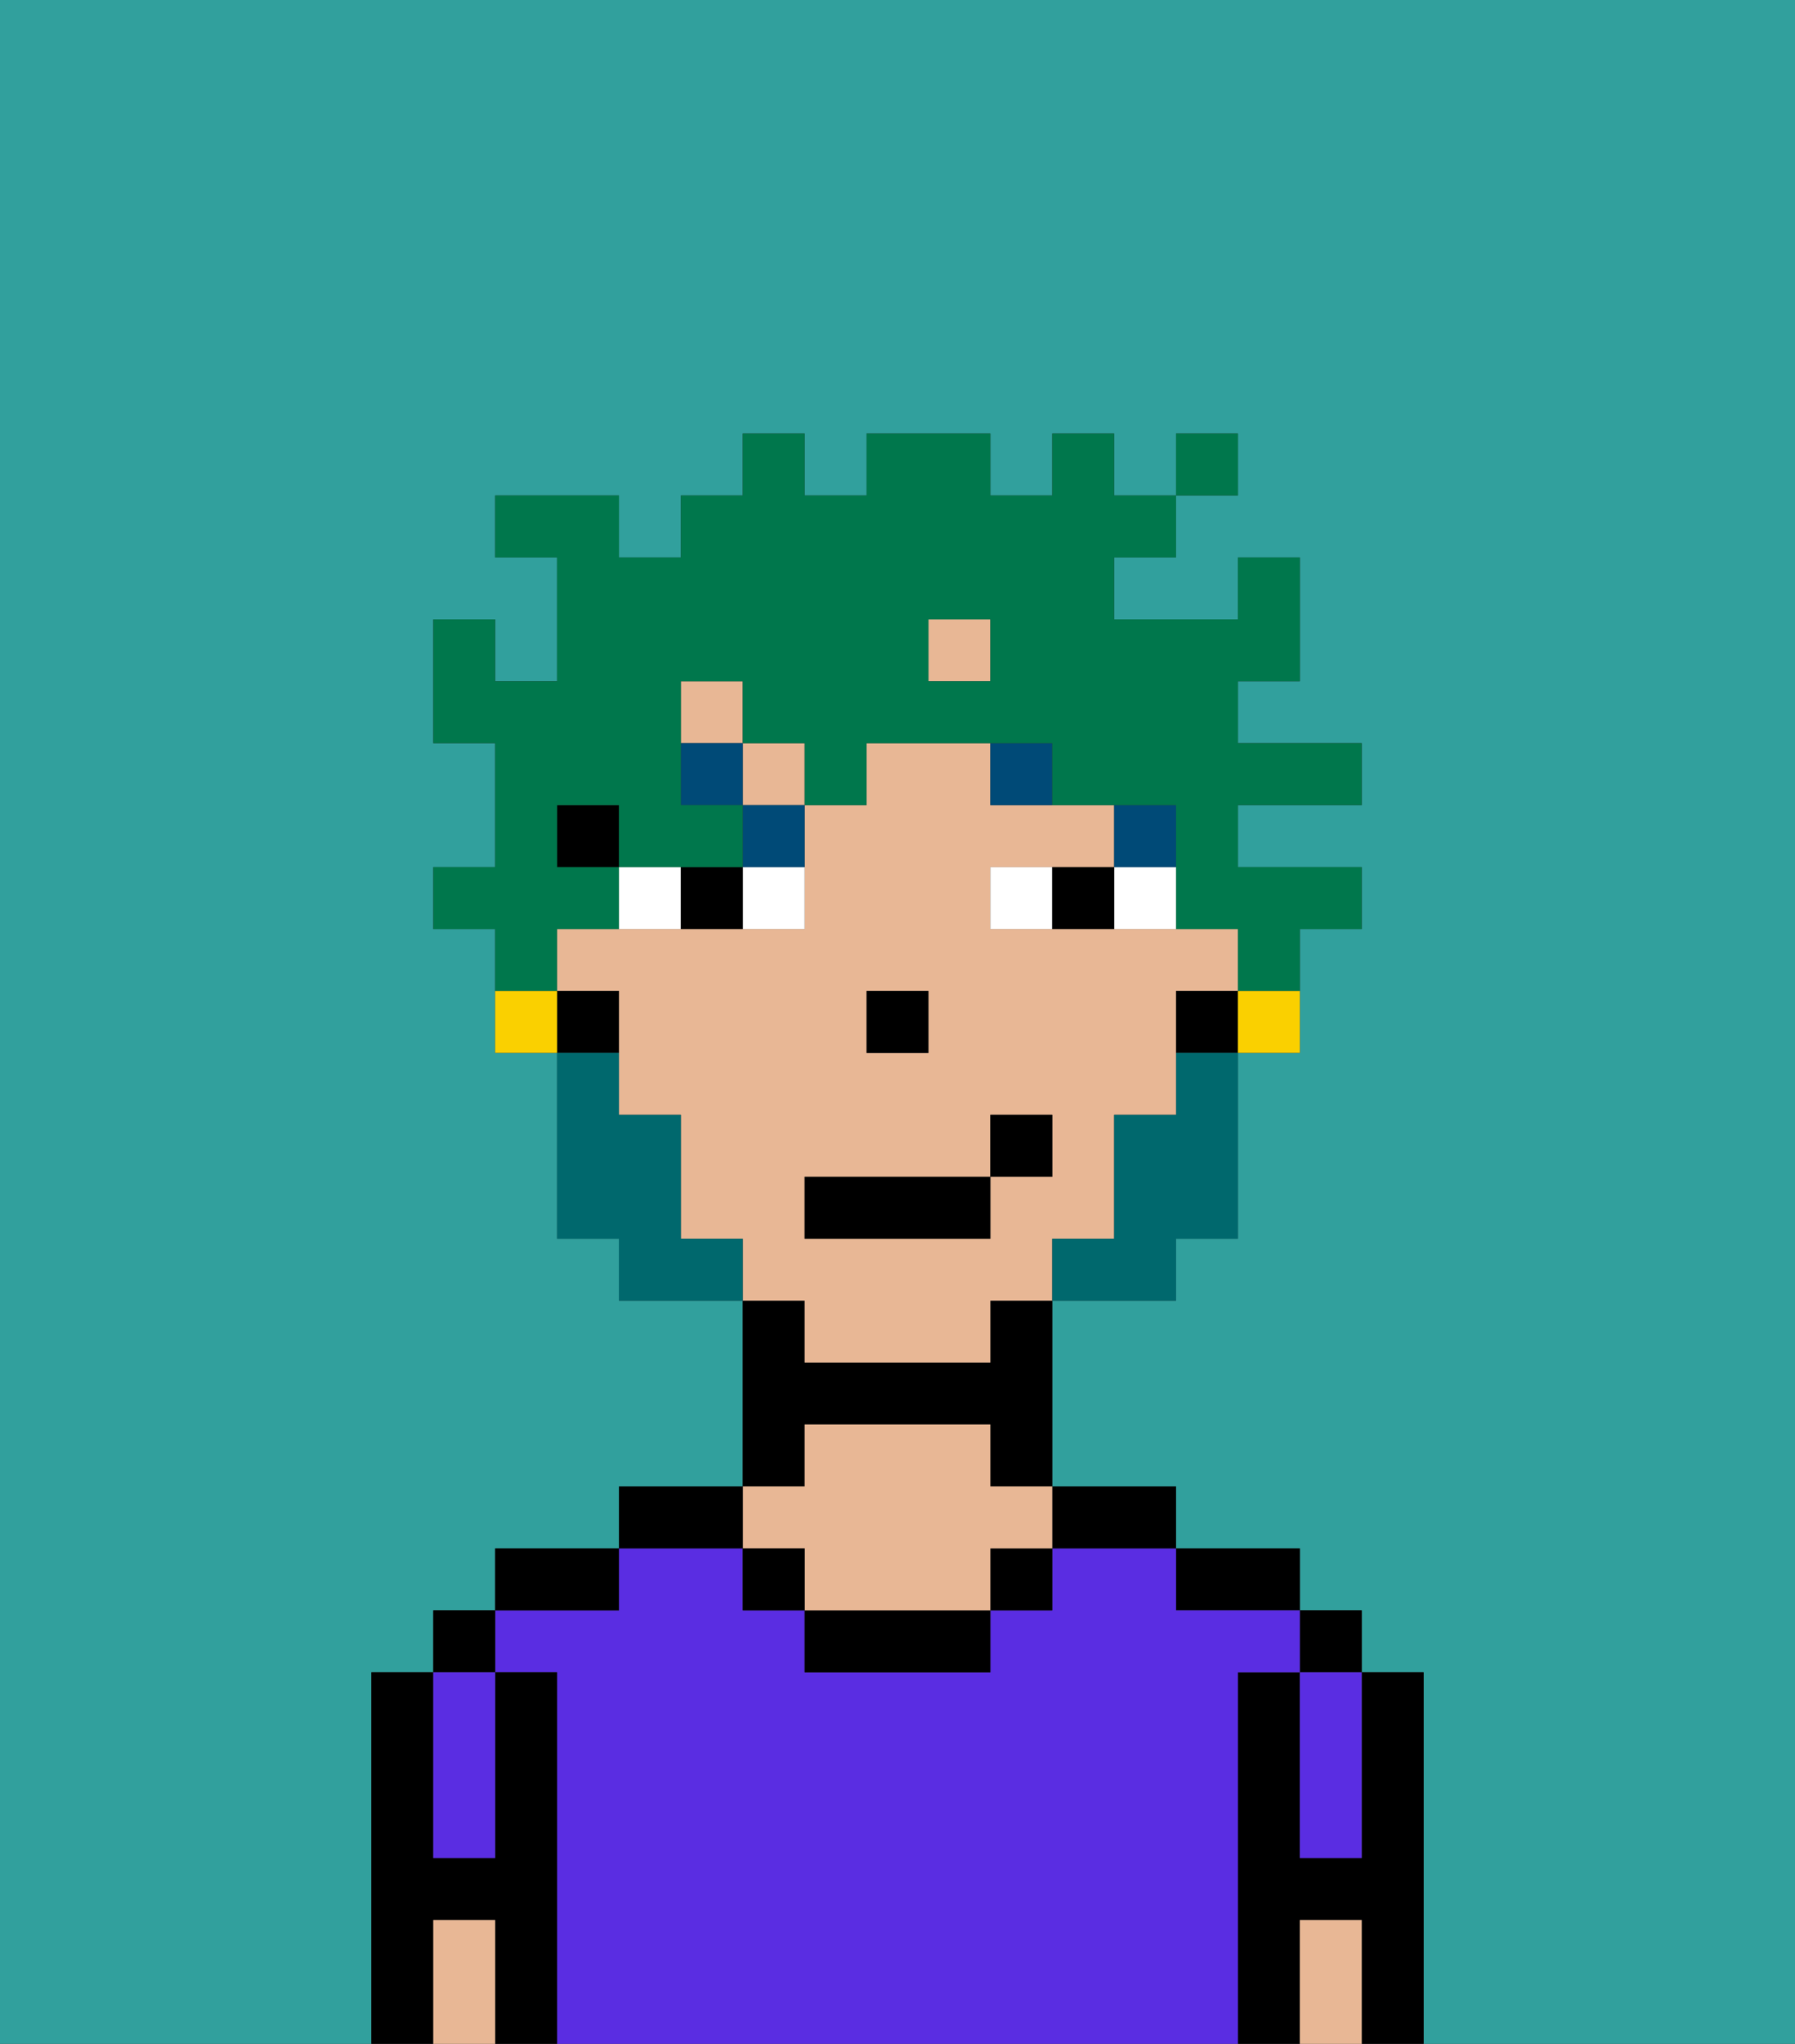 <svg xmlns="http://www.w3.org/2000/svg" viewBox="0 0 29 33"><rect x="0" y="0" width="29" height="33" fill="#333333" stroke="none"/><defs><style>polygon,rect,path{shape-rendering:crispedges;}.ea216-1{fill:#31a09d;}.ea216-2{fill:#000000;}.ea216-3{fill:#5a2de2;}.ea216-4{fill:#e8b795;}.ea216-5{fill:#ffffff;}.ea216-6{fill:#004a77;}.ea216-7{fill:#00686d;}.ea216-8{fill:#00774c;}.ea216-9{fill:#fad000;}</style></defs><path class="ea216-1" d="M0,33H6V27H7V26H8V25h2V24h2V21H10V20H9V17H8V15H7V14H8V12H7V10H8v1H9V9H8V8h2V9h1V8h1V7h1V8h1V7h2V8h1V7h1V8h1V7h1V8H19V9H18v1h2V9h1v2H20v1h2v1H20v1h2v1H21v2H20v3H19v1H17v3h2v1h2v1h1v1h1v6h6V0H0Z"/><path class="ea216-2" d="M23,27H22v3H21V27H20v6h1V31h1v2h1V27Z"/><rect class="ea216-2" x="21" y="26" width="1" height="1"/><path class="ea216-3" d="M21,28v2h1V27H21Z"/><path class="ea216-4" d="M21,31v2h1V31Z"/><path class="ea216-2" d="M20,26h1V25H19v1Z"/><path class="ea216-3" d="M20,27h1V26H19V25H17v1H16v1H13V26H12V25H10v1H8v1H9v6H20V27Z"/><path class="ea216-2" d="M18,25h1V24H17v1Z"/><rect class="ea216-2" x="16" y="25" width="1" height="1"/><path class="ea216-2" d="M13,26v1h3V26H13Z"/><path class="ea216-2" d="M13,23h3v1h1V21H16v1H13V21H12v3h1Z"/><path class="ea216-4" d="M13,25v1h3V25h1V24H16V23H13v1H12v1Z"/><rect class="ea216-2" x="12" y="25" width="1" height="1"/><path class="ea216-2" d="M12,24H10v1h2Z"/><path class="ea216-2" d="M10,25H8v1h2Z"/><path class="ea216-2" d="M9,27H8v3H7V27H6v6H7V31H8v2H9V27Z"/><rect class="ea216-2" x="7" y="26" width="1" height="1"/><path class="ea216-3" d="M7,30H8V27H7v3Z"/><path class="ea216-4" d="M7,31v2H8V31Z"/><rect class="ea216-4" x="15" y="10" width="1" height="1"/><rect class="ea216-4" x="11" y="11" width="1" height="1"/><rect class="ea216-4" x="12" y="12" width="1" height="1"/><path class="ea216-4" d="M13,22h3V21h1V20h1V18h1V16h1V15H16V14h2V13H16V12H14v1H13v2H9v1h1v2h1v2h1v1h1Zm1-6h1v1H14Zm-1,3h3V18h1v1H16v1H13Z"/><path class="ea216-2" d="M19,16v1h1V16Z"/><rect class="ea216-2" x="9" y="13" width="1" height="1"/><path class="ea216-2" d="M10,16H9v1h1Z"/><rect class="ea216-2" x="14" y="16" width="1" height="1"/><path class="ea216-5" d="M12,15h1V14H12Z"/><path class="ea216-5" d="M10,14v1h1V14Z"/><path class="ea216-5" d="M18,14v1h1V14Z"/><path class="ea216-5" d="M16,14v1h1V14Z"/><path class="ea216-2" d="M11,14v1h1V14Z"/><path class="ea216-2" d="M17,14v1h1V14Z"/><rect class="ea216-6" x="18" y="13" width="1" height="1"/><path class="ea216-6" d="M16,12v1h1V12Z"/><path class="ea216-6" d="M12,14h1V13H12Z"/><rect class="ea216-6" x="11" y="12" width="1" height="1"/><path class="ea216-7" d="M19,18H18v2H17v1h2V20h1V17H19Z"/><path class="ea216-7" d="M11,20V18H10V17H9v3h1v1h2V20Z"/><rect class="ea216-2" x="13" y="19" width="3" height="1"/><rect class="ea216-2" x="16" y="18" width="1" height="1"/><path class="ea216-8" d="M9,15h1V14H9V13h1v1h2V13H11V11h1v1h1v1h1V12h3v1h2v2h1v1h1V15h1V14H20V13h2V12H20V11h1V9H20v1H18V9h1V8H18V7H17V8H16V7H14V8H13V7H12V8H11V9H10V8H8V9H9v2H8V10H7v2H8v2H7v1H8v1H9Zm6-5h1v1H15Z"/><rect class="ea216-8" x="19" y="7" width="1" height="1"/><path class="ea216-9" d="M20,17h1V16H20Z"/><path class="ea216-9" d="M8,16v1H9V16Z"/></svg>